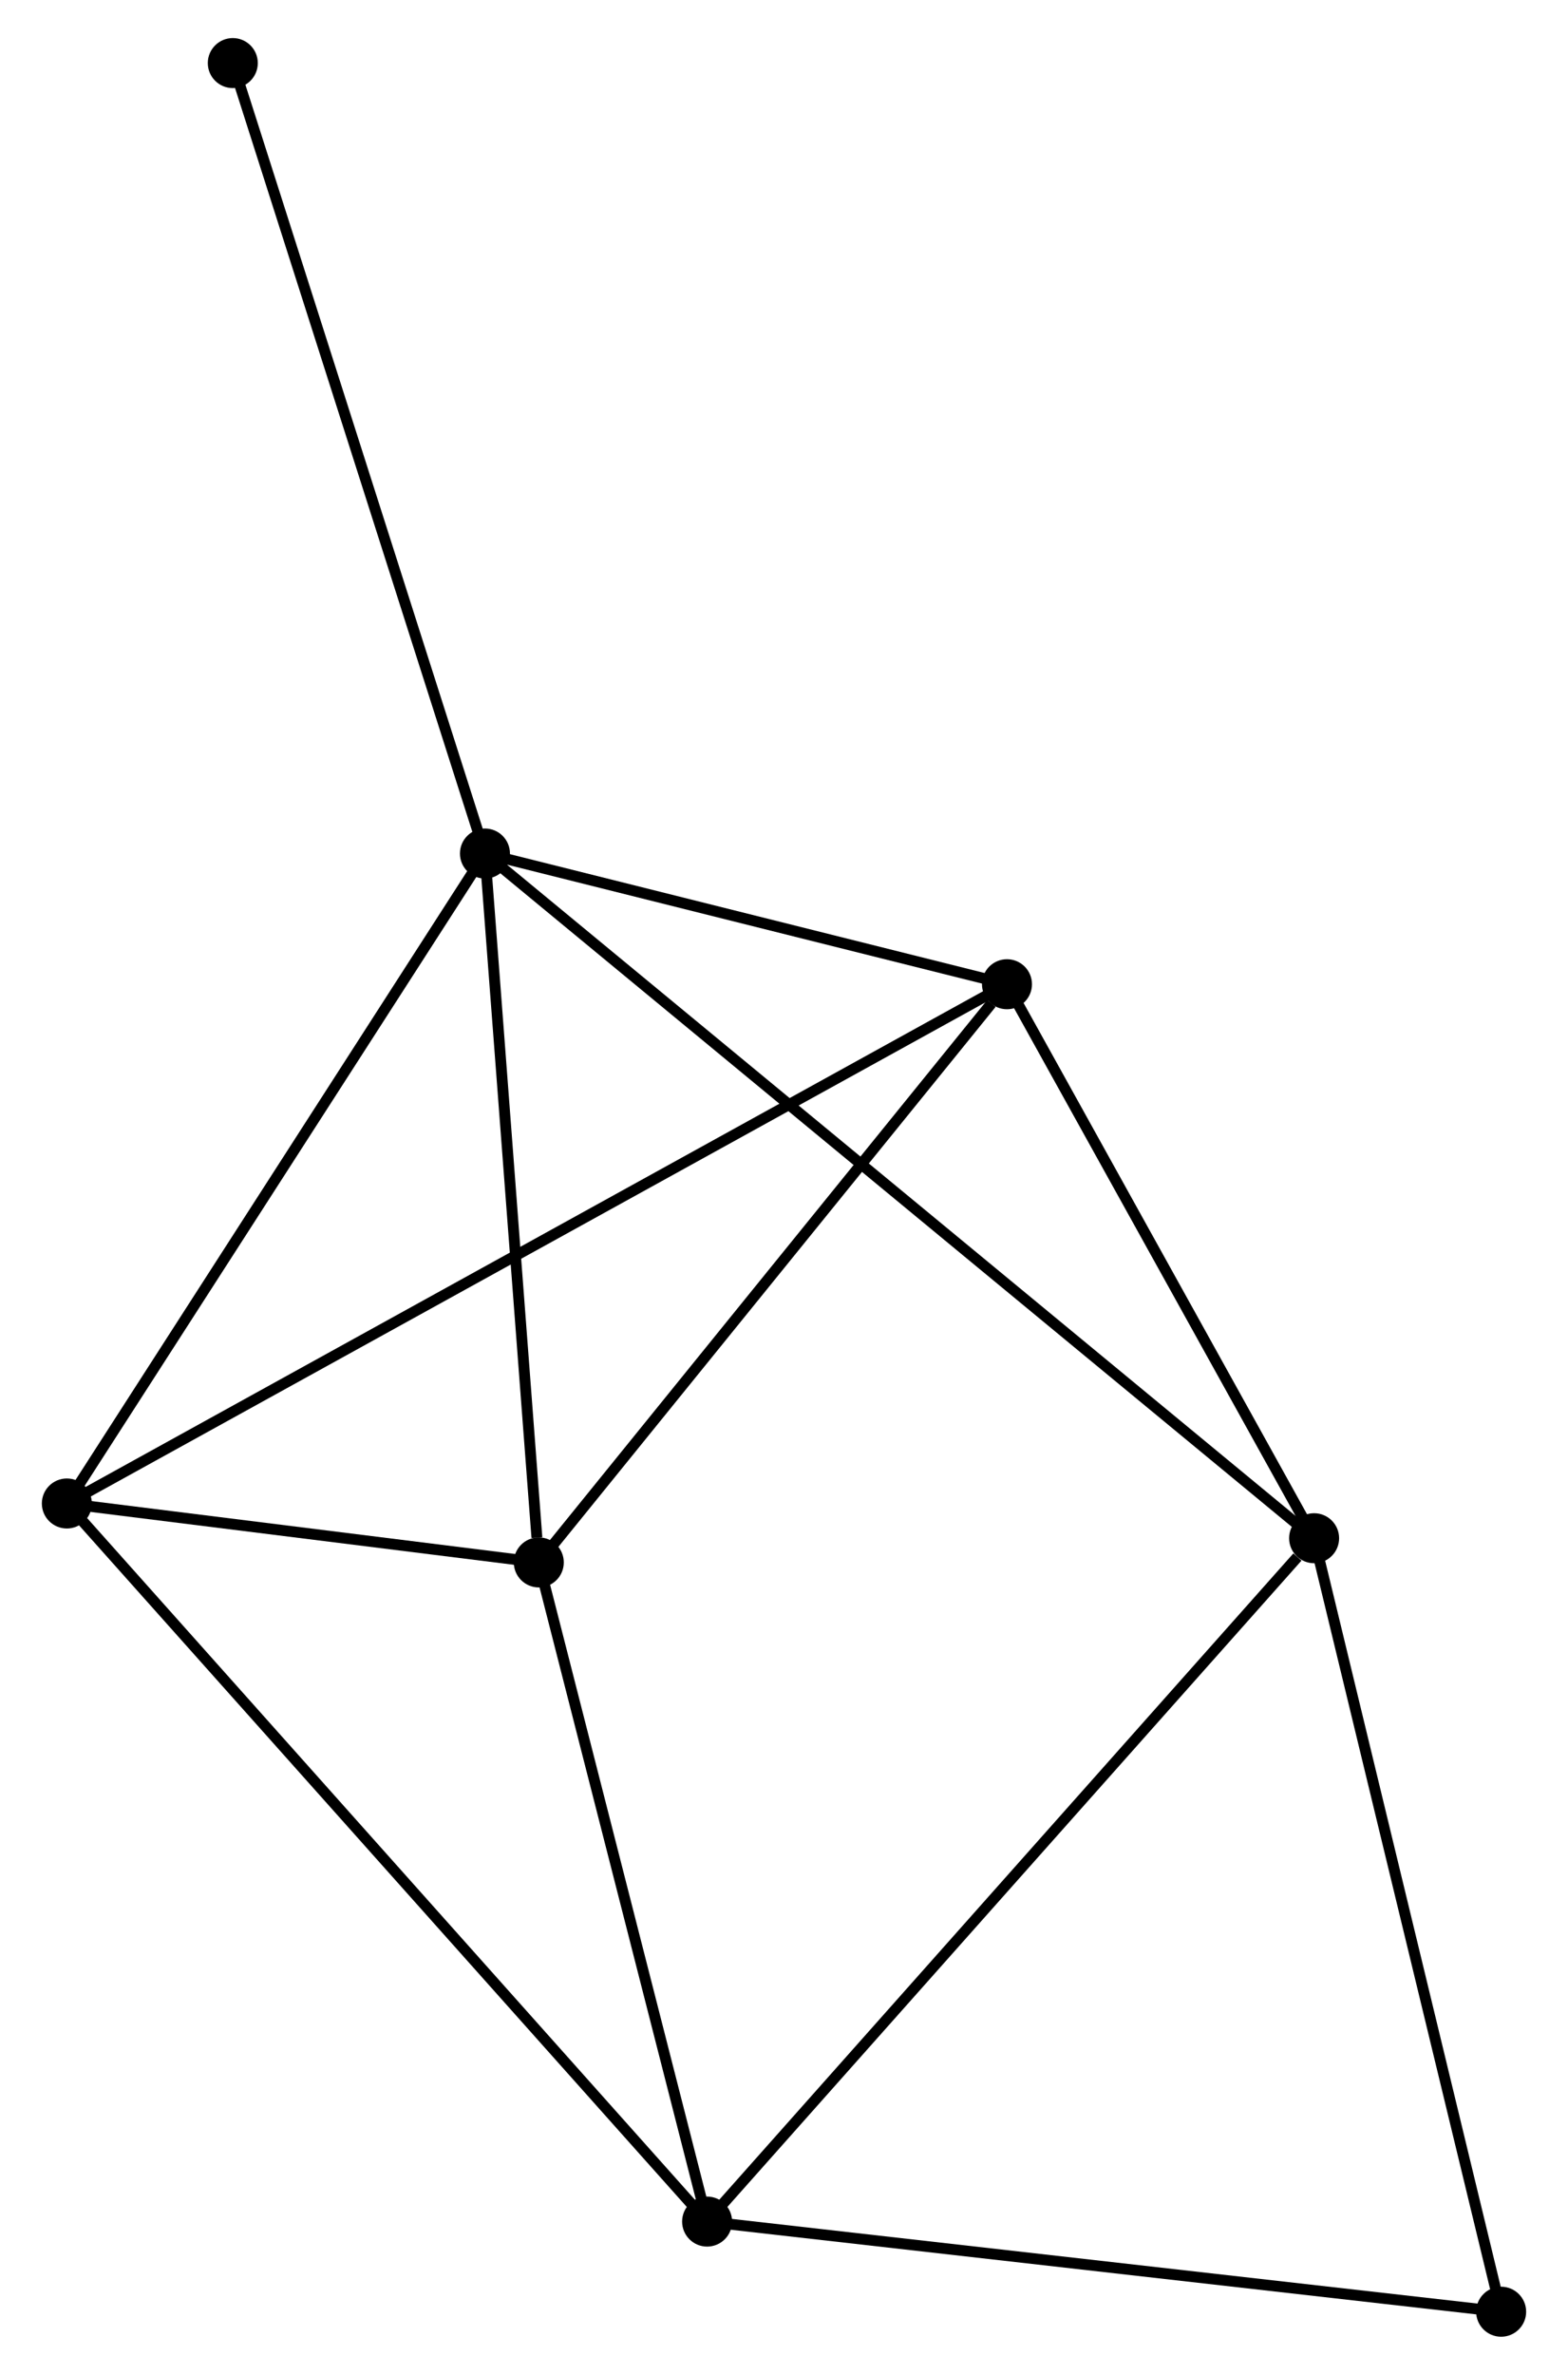 <?xml version="1.0" encoding="UTF-8" standalone="no"?>
<!DOCTYPE svg PUBLIC "-//W3C//DTD SVG 1.1//EN"
 "http://www.w3.org/Graphics/SVG/1.1/DTD/svg11.dtd">
<!-- Generated by graphviz version 2.36.0 (20140111.2315)
 -->
<!-- Title: %3 Pages: 1 -->
<svg width="144pt" height="218pt"
 viewBox="0.00 0.00 143.54 218.36" xmlns="http://www.w3.org/2000/svg" xmlns:xlink="http://www.w3.org/1999/xlink">
<g id="graph0" class="graph" transform="scale(1 1) rotate(0) translate(4 214.358)">
<title>%3</title>
<!-- 0 -->
<g id="node1" class="node"><title>0</title>
<ellipse fill="black" stroke="black" cx="40.261" cy="-135.878" rx="1.8" ry="1.8"/>
</g>
<!-- 2 -->
<g id="node2" class="node"><title>2</title>
<ellipse fill="black" stroke="black" cx="88.281" cy="-123.86" rx="1.8" ry="1.8"/>
</g>
<!-- 0&#45;&#45;2 -->
<g id="edge1" class="edge"><title>0&#45;&#45;2</title>
<path fill="none" stroke="black" d="M42.325,-135.362C50.224,-133.385 78.486,-126.311 86.279,-124.361"/>
</g>
<!-- 3 -->
<g id="node3" class="node"><title>3</title>
<ellipse fill="black" stroke="black" cx="45.214" cy="-70.696" rx="1.8" ry="1.8"/>
</g>
<!-- 0&#45;&#45;3 -->
<g id="edge2" class="edge"><title>0&#45;&#45;3</title>
<path fill="none" stroke="black" d="M40.404,-133.998C41.115,-124.646 44.264,-83.194 45.04,-72.977"/>
</g>
<!-- 4 -->
<g id="node4" class="node"><title>4</title>
<ellipse fill="black" stroke="black" cx="116.534" cy="-72.921" rx="1.8" ry="1.8"/>
</g>
<!-- 0&#45;&#45;4 -->
<g id="edge3" class="edge"><title>0&#45;&#45;4</title>
<path fill="none" stroke="black" d="M41.855,-134.563C51.781,-126.37 105.049,-82.401 114.95,-74.229"/>
</g>
<!-- 5 -->
<g id="node5" class="node"><title>5</title>
<ellipse fill="black" stroke="black" cx="1.8" cy="-76.116" rx="1.8" ry="1.8"/>
</g>
<!-- 0&#45;&#45;5 -->
<g id="edge4" class="edge"><title>0&#45;&#45;5</title>
<path fill="none" stroke="black" d="M39.152,-134.154C33.535,-125.427 8.295,-86.208 2.841,-77.733"/>
</g>
<!-- 7 -->
<g id="node6" class="node"><title>7</title>
<ellipse fill="black" stroke="black" cx="17.066" cy="-208.558" rx="1.8" ry="1.8"/>
</g>
<!-- 0&#45;&#45;7 -->
<g id="edge5" class="edge"><title>0&#45;&#45;7</title>
<path fill="none" stroke="black" d="M39.688,-137.675C36.479,-147.73 20.776,-196.933 17.619,-206.824"/>
</g>
<!-- 2&#45;&#45;3 -->
<g id="edge10" class="edge"><title>2&#45;&#45;3</title>
<path fill="none" stroke="black" d="M86.848,-122.091C80.193,-113.875 52.367,-79.526 46.36,-72.111"/>
</g>
<!-- 2&#45;&#45;4 -->
<g id="edge11" class="edge"><title>2&#45;&#45;4</title>
<path fill="none" stroke="black" d="M89.221,-122.165C93.511,-114.431 111.205,-82.529 115.562,-74.674"/>
</g>
<!-- 2&#45;&#45;5 -->
<g id="edge12" class="edge"><title>2&#45;&#45;5</title>
<path fill="none" stroke="black" d="M86.475,-122.863C75.22,-116.649 14.822,-83.305 3.596,-77.107"/>
</g>
<!-- 3&#45;&#45;5 -->
<g id="edge13" class="edge"><title>3&#45;&#45;5</title>
<path fill="none" stroke="black" d="M43.348,-70.929C36.207,-71.82 10.655,-75.01 3.61,-75.89"/>
</g>
<!-- 6 -->
<g id="node8" class="node"><title>6</title>
<ellipse fill="black" stroke="black" cx="133.739" cy="-1.8" rx="1.8" ry="1.8"/>
</g>
<!-- 4&#45;&#45;6 -->
<g id="edge14" class="edge"><title>4&#45;&#45;6</title>
<path fill="none" stroke="black" d="M116.96,-71.163C119.319,-61.409 130.786,-14.01 133.266,-3.758"/>
</g>
<!-- 1 -->
<g id="node7" class="node"><title>1</title>
<ellipse fill="black" stroke="black" cx="60.697" cy="-10.088" rx="1.8" ry="1.8"/>
</g>
<!-- 1&#45;&#45;3 -->
<g id="edge6" class="edge"><title>1&#45;&#45;3</title>
<path fill="none" stroke="black" d="M60.25,-11.837C58.029,-20.532 48.182,-59.074 45.756,-68.574"/>
</g>
<!-- 1&#45;&#45;4 -->
<g id="edge7" class="edge"><title>1&#45;&#45;4</title>
<path fill="none" stroke="black" d="M62.077,-11.642C69.735,-20.259 106.948,-62.134 114.997,-71.192"/>
</g>
<!-- 1&#45;&#45;5 -->
<g id="edge8" class="edge"><title>1&#45;&#45;5</title>
<path fill="none" stroke="black" d="M59.241,-11.721C51.021,-20.935 10.524,-66.335 3.003,-74.767"/>
</g>
<!-- 1&#45;&#45;6 -->
<g id="edge9" class="edge"><title>1&#45;&#45;6</title>
<path fill="none" stroke="black" d="M62.502,-9.884C72.52,-8.747 121.2,-3.223 131.728,-2.028"/>
</g>
</g>
</svg>
